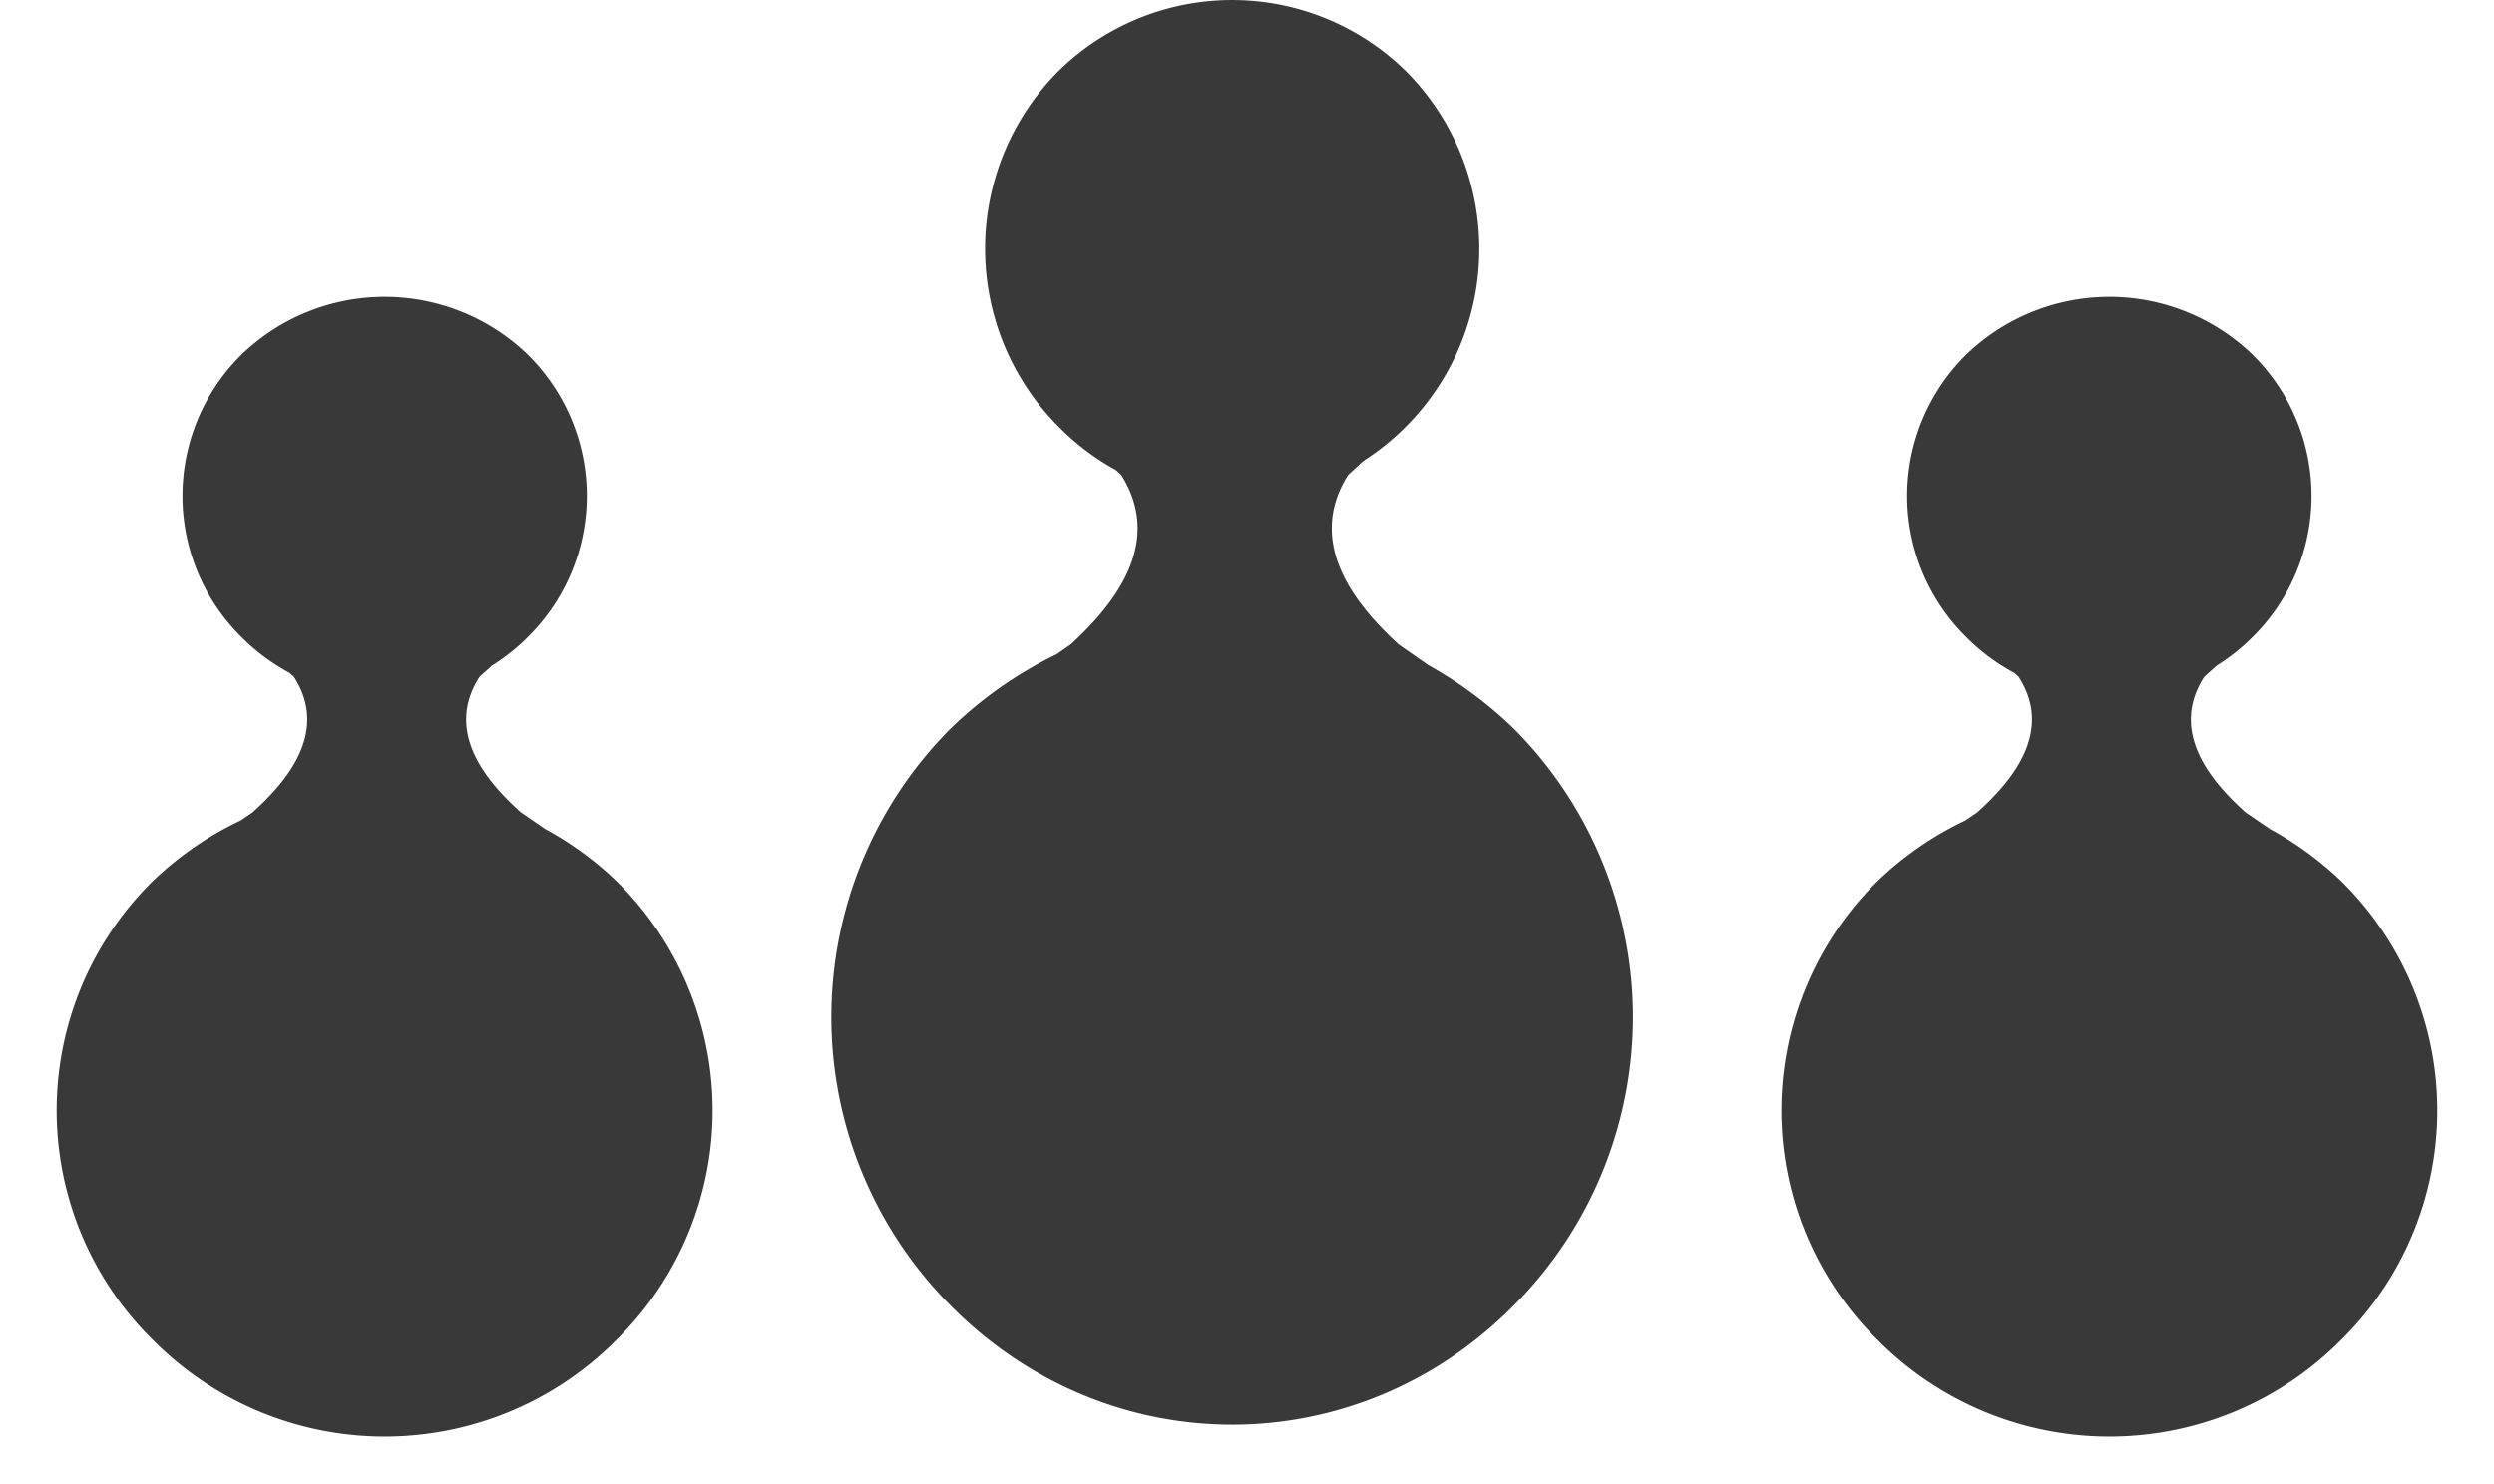 <svg xmlns="http://www.w3.org/2000/svg" width="42" height="25" viewBox="0 0 42 25">
    <g fill="#393939" fill-rule="evenodd">
        <path d="M24.049 11.202l-.495-.346c-.72-.66-1.578-1.706-.85-2.857l.254-.233a4.244 4.244 0 0 0 .726-6.56 4.173 4.173 0 0 0-5.868 0 4.244 4.244 0 0 0 0 5.97c.297.304.626.55.975.741l.09.082c.728 1.15-.13 2.197-.85 2.857l-.24.167a6.819 6.819 0 0 0-1.8 1.267 6.884 6.884 0 0 0 0 9.685c2.654 2.7 6.864 2.7 9.518 0a6.884 6.884 0 0 0 0-9.685 6.855 6.855 0 0 0-1.46-1.088M38.222 13.961l-.405-.276c-.59-.528-1.291-1.365-.695-2.286l.208-.186c.21-.133.41-.288.594-.472a3.342 3.342 0 0 0 0-4.776 3.47 3.47 0 0 0-4.802 0 3.342 3.342 0 0 0 0 4.776c.243.243.512.44.798.593l.073.065c.596.92-.106 1.758-.696 2.286l-.196.134a5.581 5.581 0 0 0-1.472 1.013 5.42 5.42 0 0 0 0 7.748 5.49 5.49 0 0 0 7.788 0 5.42 5.42 0 0 0 0-7.748 5.602 5.602 0 0 0-1.195-.87M9.176 13.961l-.404-.276c-.59-.528-1.292-1.365-.696-2.286l.208-.186c.21-.133.41-.288.594-.472a3.342 3.342 0 0 0 0-4.776 3.47 3.47 0 0 0-4.802 0 3.342 3.342 0 0 0 0 4.776c.243.243.513.44.798.593l.073.065c.596.92-.106 1.758-.695 2.286l-.196.134a5.581 5.581 0 0 0-1.473 1.013 5.42 5.42 0 0 0 0 7.748 5.49 5.49 0 0 0 7.788 0 5.42 5.42 0 0 0 0-7.748 5.602 5.602 0 0 0-1.195-.87"/>
    </g>
</svg>
